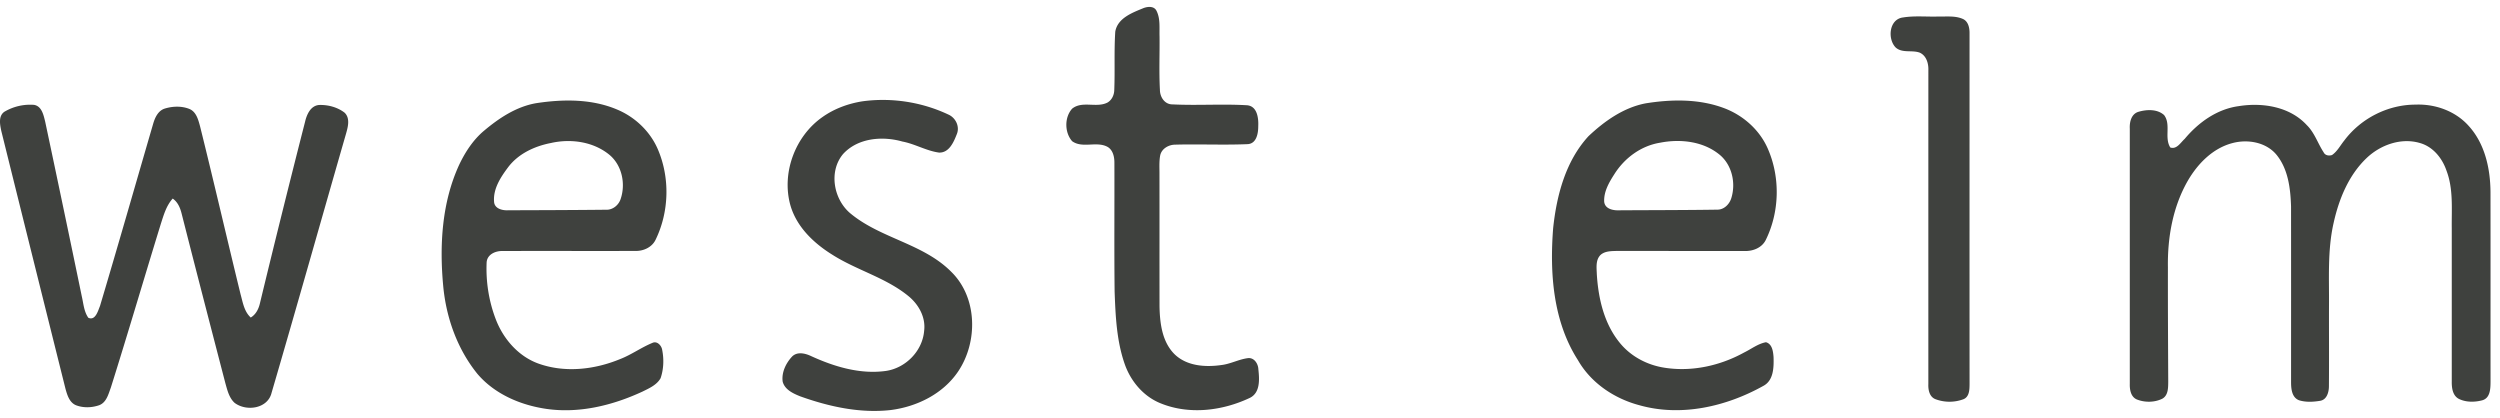 <svg xmlns="http://www.w3.org/2000/svg" width="239" height="40" viewBox="0 0 239 40">
    <g fill="#3F413E" fill-rule="evenodd">
        <path d="M109.348.762c.412-.145.983-.188 1.212.269.383.752.266 1.629.292 2.443.02 1.702-.057 3.41.036 5.11 0 .69.455 1.406 1.207 1.395 2.37.119 4.75-.058 7.115.083.978.074 1.116 1.226 1.078 1.998.002.671-.152 1.652-.988 1.719-2.312.102-4.633-.015-6.95.05-.631.004-1.298.378-1.436 1.03-.114.608-.062 1.23-.069 1.843.007 4.188-.002 8.379.005 12.572.029 1.624.245 3.447 1.483 4.633 1.162 1.09 2.896 1.207 4.4.995.888-.097 1.688-.55 2.567-.664.6-.071.981.536 1 1.067.102.95.198 2.252-.831 2.74-2.624 1.238-5.783 1.626-8.519.51-1.645-.662-2.869-2.124-3.438-3.781-.767-2.212-.87-4.581-.955-6.9-.047-4.114-.007-8.226-.021-12.338 0-.54-.134-1.162-.62-1.474-1.05-.61-2.428.16-3.42-.564-.73-.827-.746-2.288.002-3.11.962-.776 2.319-.045 3.369-.58.428-.241.65-.734.657-1.215.074-1.855-.026-3.717.095-5.567.224-1.31 1.652-1.819 2.729-2.264M181.902 1.674c1.131-.188 2.281-.057 3.424-.095.77.019 1.59-.09 2.32.23.533.236.652.877.642 1.403 0 11.171-.005 22.343.002 33.517-.004.519-.016 1.211-.59 1.438a3.814 3.814 0 0 1-2.669-.005c-.581-.222-.705-.898-.681-1.445 0-10-.002-20 .002-30 .024-.643-.185-1.39-.819-1.681-.74-.281-1.676.078-2.314-.503-.786-.819-.624-2.676.683-2.86M82.433 9.688c2.777-.383 5.677.06 8.215 1.255.71.302 1.133 1.157.819 1.893-.293.752-.738 1.79-1.703 1.75-1.212-.167-2.293-.829-3.495-1.055-1.914-.543-4.267-.35-5.674 1.198-1.412 1.688-.893 4.414.784 5.738 2.883 2.345 6.907 2.838 9.564 5.521 2.51 2.457 2.56 6.693.657 9.522-1.445 2.147-3.95 3.378-6.469 3.692-2.933.324-5.879-.328-8.629-1.312-.673-.271-1.478-.635-1.678-1.407-.122-.88.314-1.773.905-2.402.492-.486 1.24-.307 1.8-.045 2.216 1.016 4.68 1.764 7.142 1.428 1.912-.269 3.529-1.914 3.679-3.854.16-1.3-.548-2.541-1.538-3.331-2.152-1.746-4.912-2.446-7.229-3.92-1.793-1.109-3.452-2.688-4.033-4.778-.838-3.074.476-6.581 3.088-8.398 1.122-.793 2.443-1.278 3.795-1.495M48.569 15.998c.979-1.305 2.536-2.024 4.102-2.327 1.886-.428 4.02-.138 5.55 1.096 1.239.997 1.615 2.804 1.108 4.271-.2.59-.77 1.05-1.412 1.012-3.107.033-6.22.043-9.329.052-.55.034-1.321-.15-1.355-.821-.097-1.236.629-2.34 1.336-3.283zm13.783 16.79c-1.064.44-2.004 1.131-3.08 1.545-2.439 1.005-5.267 1.329-7.786.429-1.934-.693-3.379-2.37-4.096-4.257-.659-1.724-.952-3.6-.866-5.44.066-.782.905-1.108 1.593-1.067 4.193-.02 8.385.007 12.578-.01.798.036 1.643-.34 1.99-1.09 1.286-2.66 1.372-5.884.215-8.603-.733-1.721-2.174-3.097-3.895-3.819-2.431-1.036-5.179-1.005-7.75-.612-1.9.331-3.545 1.424-4.993 2.643-1.026.864-1.774 2.012-2.35 3.214-1.679 3.622-1.907 7.734-1.538 11.658.286 3.011 1.345 5.985 3.257 8.352 1.645 1.938 4.117 2.995 6.588 3.357 3.155.457 6.352-.33 9.207-1.655.636-.314 1.362-.63 1.726-1.278.293-.857.329-1.803.155-2.686-.055-.433-.497-.914-.955-.68zM154.333 16.65c.972-1.545 2.548-2.712 4.37-3.007 1.892-.372 4.04-.153 5.6 1.074 1.266.971 1.678 2.769 1.2 4.257-.186.566-.696 1.076-1.324 1.069-3.11.047-6.215.043-9.322.062-.59.033-1.43-.103-1.497-.831-.043-.964.469-1.84.973-2.624zm14.49 16.067c-.766.145-1.394.645-2.08.98-2.307 1.272-5.022 1.872-7.64 1.453-1.636-.255-3.196-1.076-4.246-2.369-1.502-1.829-2.055-4.233-2.2-6.543-.019-.621-.133-1.36.34-1.852.436-.407 1.08-.379 1.636-.398 4.034.007 8.062.005 12.09.005.808.045 1.68-.274 2.07-1.024 1.336-2.69 1.417-5.99.214-8.745-.788-1.817-2.378-3.217-4.224-3.9-2.378-.884-5.007-.84-7.48-.44-2.098.409-3.91 1.69-5.441 3.133-2.19 2.38-3.05 5.662-3.381 8.802-.336 4.295-.014 8.902 2.376 12.621 1.248 2.179 3.47 3.665 5.87 4.3 3.975 1.124 8.285.136 11.828-1.838 1.01-.521 1.024-1.773.997-2.76-.042-.528-.119-1.254-.728-1.425zM.457 10.662a4.847 4.847 0 0 1 2.795-.638c.746.126.915.988 1.067 1.605A3294.77 3294.77 0 0 1 7.817 28.32c.164.693.204 1.46.626 2.058.676.31.924-.662 1.117-1.124 1.728-5.793 3.388-11.605 5.078-17.405.172-.6.472-1.267 1.114-1.469.758-.231 1.615-.262 2.36.038.655.276.843 1.033 1.012 1.652 1.33 5.35 2.569 10.722 3.878 16.077.215.776.343 1.64.97 2.21.5-.303.759-.834.883-1.384a1354.04 1354.04 0 0 1 4.31-17.334c.161-.69.523-1.528 1.33-1.602.857-.033 1.77.21 2.45.738.545.531.32 1.35.14 1.99-2.38 8.26-4.709 16.539-7.123 24.789-.37 1.528-2.422 1.807-3.538.955-.529-.486-.693-1.22-.881-1.881-1.4-5.384-2.798-10.767-4.167-16.155-.138-.574-.366-1.145-.866-1.49-.6.664-.85 1.535-1.12 2.37-1.614 5.23-3.15 10.484-4.795 15.703-.233.626-.419 1.422-1.116 1.683-.703.243-1.51.272-2.21.003-.629-.257-.84-.964-1.007-1.564C4.21 28.962 2.164 20.743.124 12.52c-.131-.619-.303-1.461.333-1.86M214.036 10.145c2.271-.362 4.876.05 6.495 1.817.743.728 1.048 1.745 1.607 2.595.143.305.502.362.802.264.505-.347.789-.914 1.167-1.38 1.579-2.115 4.164-3.439 6.81-3.439 1.885-.08 3.84.617 5.104 2.05 1.536 1.696 2.053 4.062 2.07 6.293.009 6.043 0 12.086.004 18.129-.005.655-.012 1.574-.788 1.793-.733.193-1.564.202-2.25-.14-.588-.315-.676-1.046-.669-1.641 0-4.886.002-9.767 0-14.653-.024-1.847.167-3.766-.507-5.528-.402-1.179-1.276-2.267-2.505-2.624-1.802-.548-3.786.155-5.116 1.417-1.739 1.65-2.674 3.964-3.179 6.269-.579 2.59-.405 5.264-.429 7.897-.007 2.562.015 5.124-.007 7.688-.007.546-.2 1.248-.821 1.362-.672.112-1.39.155-2.043-.052-.702-.276-.755-1.129-.755-1.772 0-5.583.005-11.164-.002-16.747-.053-1.7-.264-3.531-1.357-4.907-.988-1.236-2.765-1.55-4.234-1.16-1.885.486-3.335 1.974-4.285 3.614-1.429 2.493-1.94 5.417-1.896 8.265-.007 3.647.015 7.293.031 10.938-.007.571.007 1.31-.573 1.626-.739.364-1.665.371-2.422.071-.578-.24-.695-.926-.68-1.48 0-8.136.002-16.272 0-24.408-.034-.621.135-1.39.806-1.607.793-.238 1.817-.288 2.472.305.683.893 0 2.162.593 3.098.607.214.988-.472 1.376-.82 1.314-1.576 3.1-2.859 5.18-3.133"/>
    </g>
</svg>
